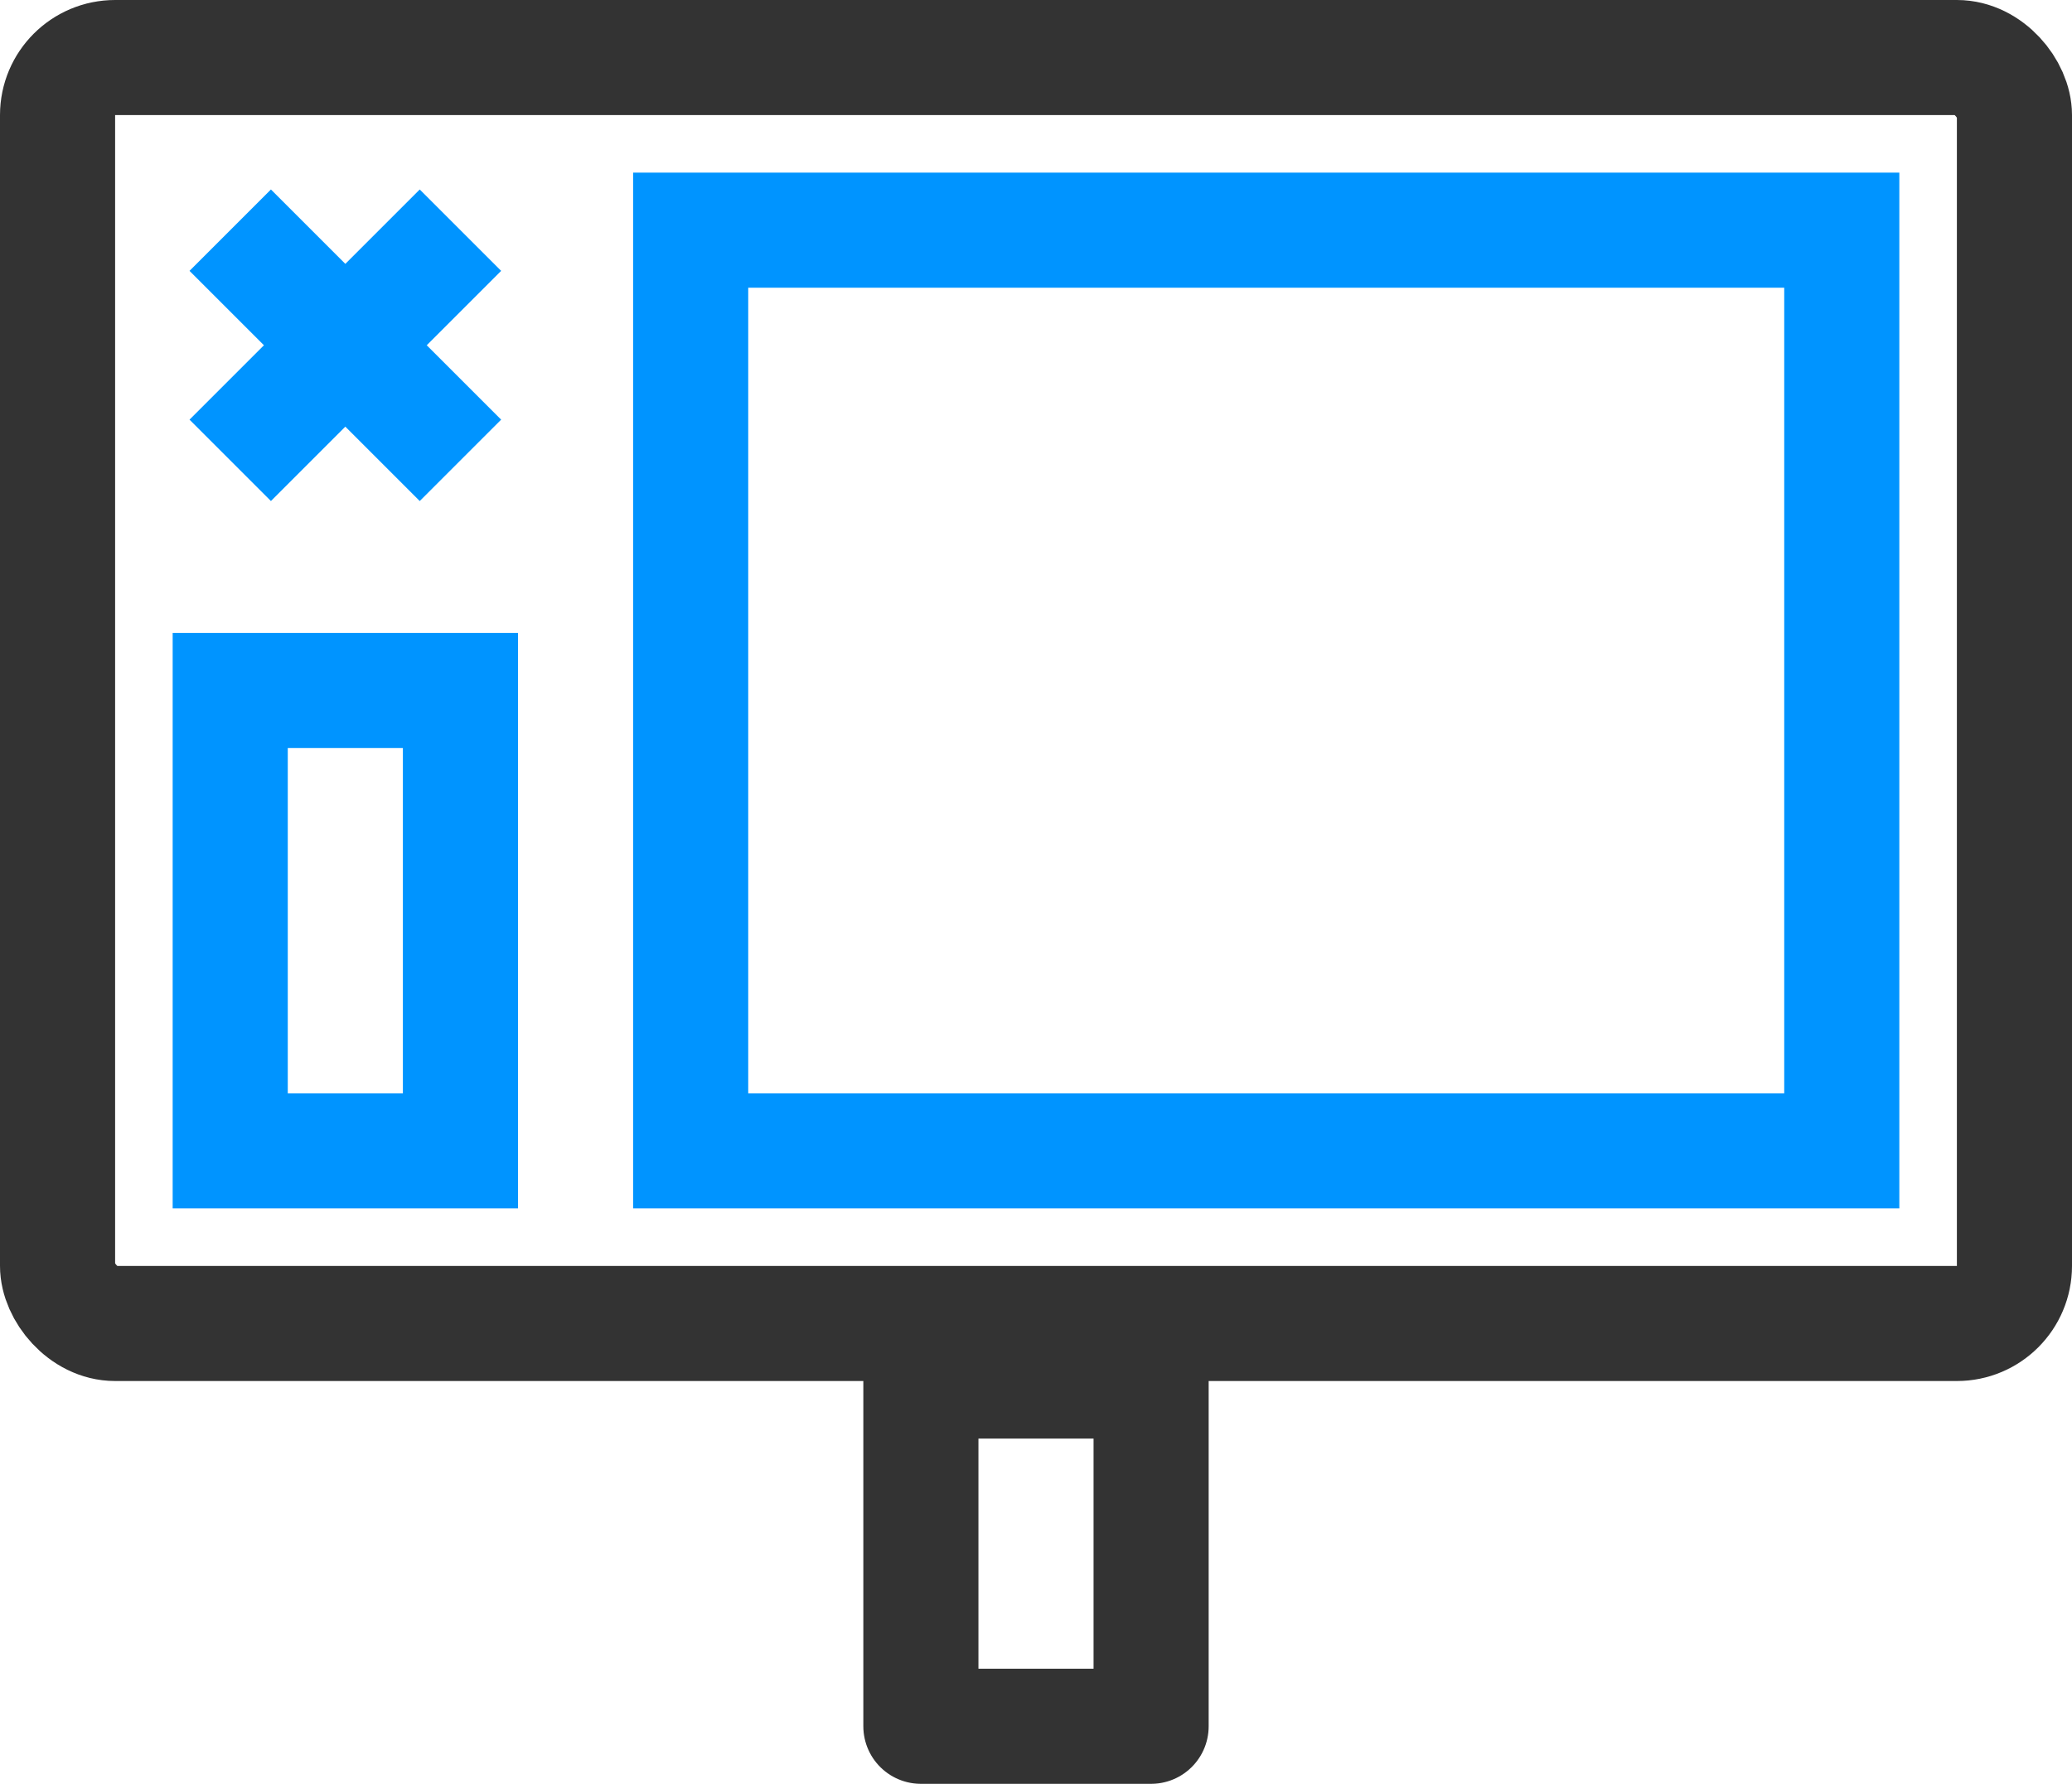 <svg xmlns="http://www.w3.org/2000/svg" viewBox="0 0 18 15.5">
<rect x="8" y="12" width="2" height="3" stroke="#333" fill="none" stroke-linejoin="round"/>
<rect x="0.5" y="0.5" width="17" height="11" rx="0.5" stroke="#333" fill="none" stroke-linejoin="round"/>
<path d="M2,2,4,4" stroke="#0094ff" fill="none" />
<path d="M4,2,2,4" stroke="#0094ff" fill="none" />
<rect x="6" y="2" width="10" height="8" stroke="#0094ff" fill="none" />
<rect x="2" y="6" width="2" height="4" stroke="#0094ff" fill="none" />
</svg>
